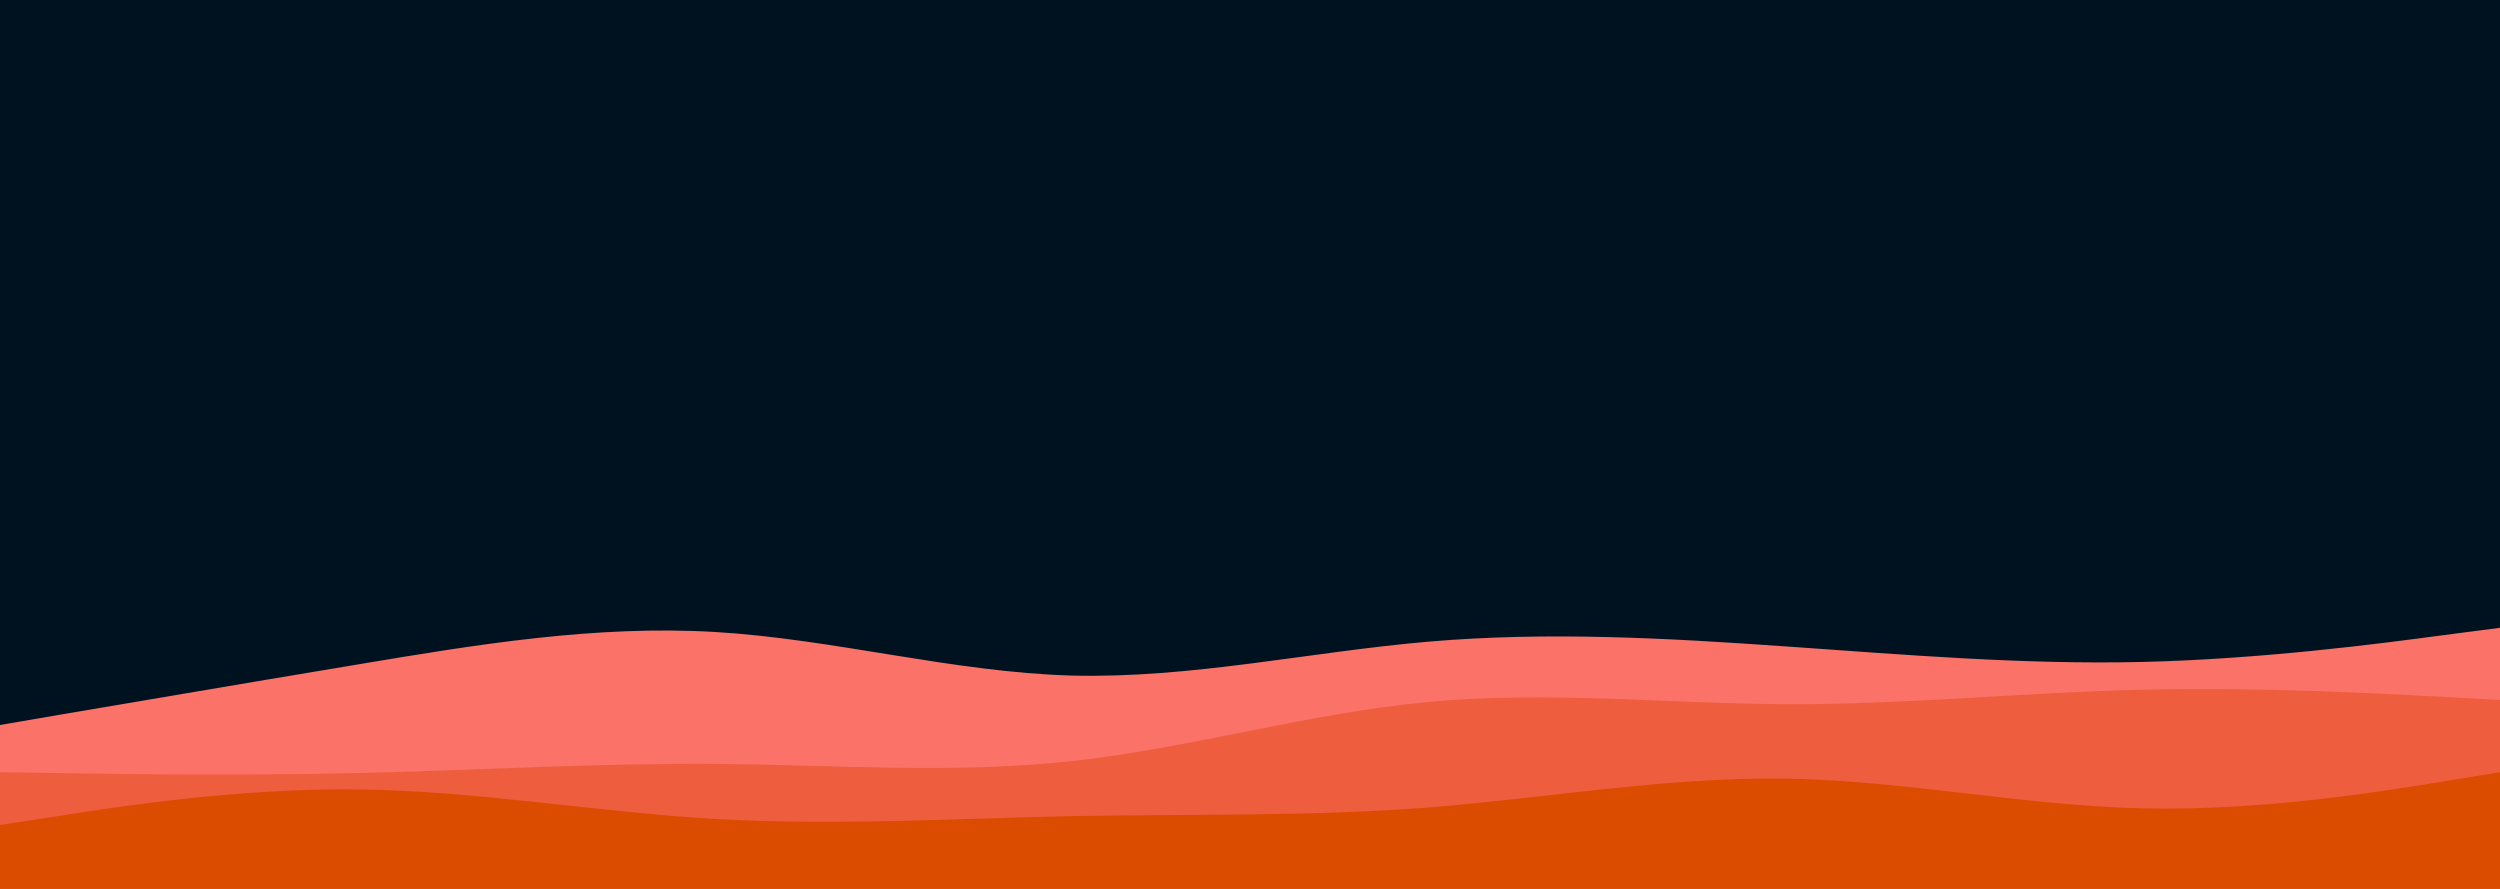 <svg id="visual" viewBox="0 0 900 320" width="900" height="320" xmlns="http://www.w3.org/2000/svg" xmlns:xlink="http://www.w3.org/1999/xlink" version="1.1"><rect x="0" y="0" width="900" height="320" fill="#001220"></rect><path d="M0 261L21.5 257.3C43 253.7 86 246.3 128.8 239.2C171.7 232 214.3 225 257.2 227.5C300 230 343 242 385.8 243.2C428.7 244.3 471.3 234.7 514.2 231C557 227.3 600 229.7 642.8 232.7C685.7 235.7 728.3 239.3 771.2 238.3C814 237.3 857 231.7 878.5 228.8L900 226L900 321L878.5 321C857 321 814 321 771.2 321C728.3 321 685.7 321 642.8 321C600 321 557 321 514.2 321C471.3 321 428.7 321 385.8 321C343 321 300 321 257.2 321C214.3 321 171.7 321 128.8 321C86 321 43 321 21.5 321L0 321Z" fill="#fa7268"></path><path d="M0 278L21.5 278.3C43 278.7 86 279.3 128.8 278.3C171.7 277.3 214.3 274.7 257.2 275C300 275.3 343 278.7 385.8 274C428.7 269.3 471.3 256.7 514.2 252.7C557 248.7 600 253.3 642.8 253.5C685.7 253.7 728.3 249.3 771.2 248.3C814 247.3 857 249.7 878.5 250.8L900 252L900 321L878.5 321C857 321 814 321 771.2 321C728.3 321 685.7 321 642.8 321C600 321 557 321 514.2 321C471.3 321 428.7 321 385.8 321C343 321 300 321 257.2 321C214.3 321 171.7 321 128.8 321C86 321 43 321 21.5 321L0 321Z" fill="#ee5d3e"></path><path d="M0 297L21.5 293.7C43 290.3 86 283.7 128.8 284.2C171.7 284.7 214.3 292.3 257.2 294.8C300 297.3 343 294.7 385.8 293.8C428.7 293 471.3 294 514.2 290.7C557 287.3 600 279.7 642.8 280.3C685.7 281 728.3 290 771.2 291C814 292 857 285 878.5 281.5L900 278L900 321L878.5 321C857 321 814 321 771.2 321C728.3 321 685.7 321 642.8 321C600 321 557 321 514.2 321C471.3 321 428.7 321 385.8 321C343 321 300 321 257.2 321C214.3 321 171.7 321 128.8 321C86 321 43 321 21.5 321L0 321Z" fill="#db4c00"></path></svg>
